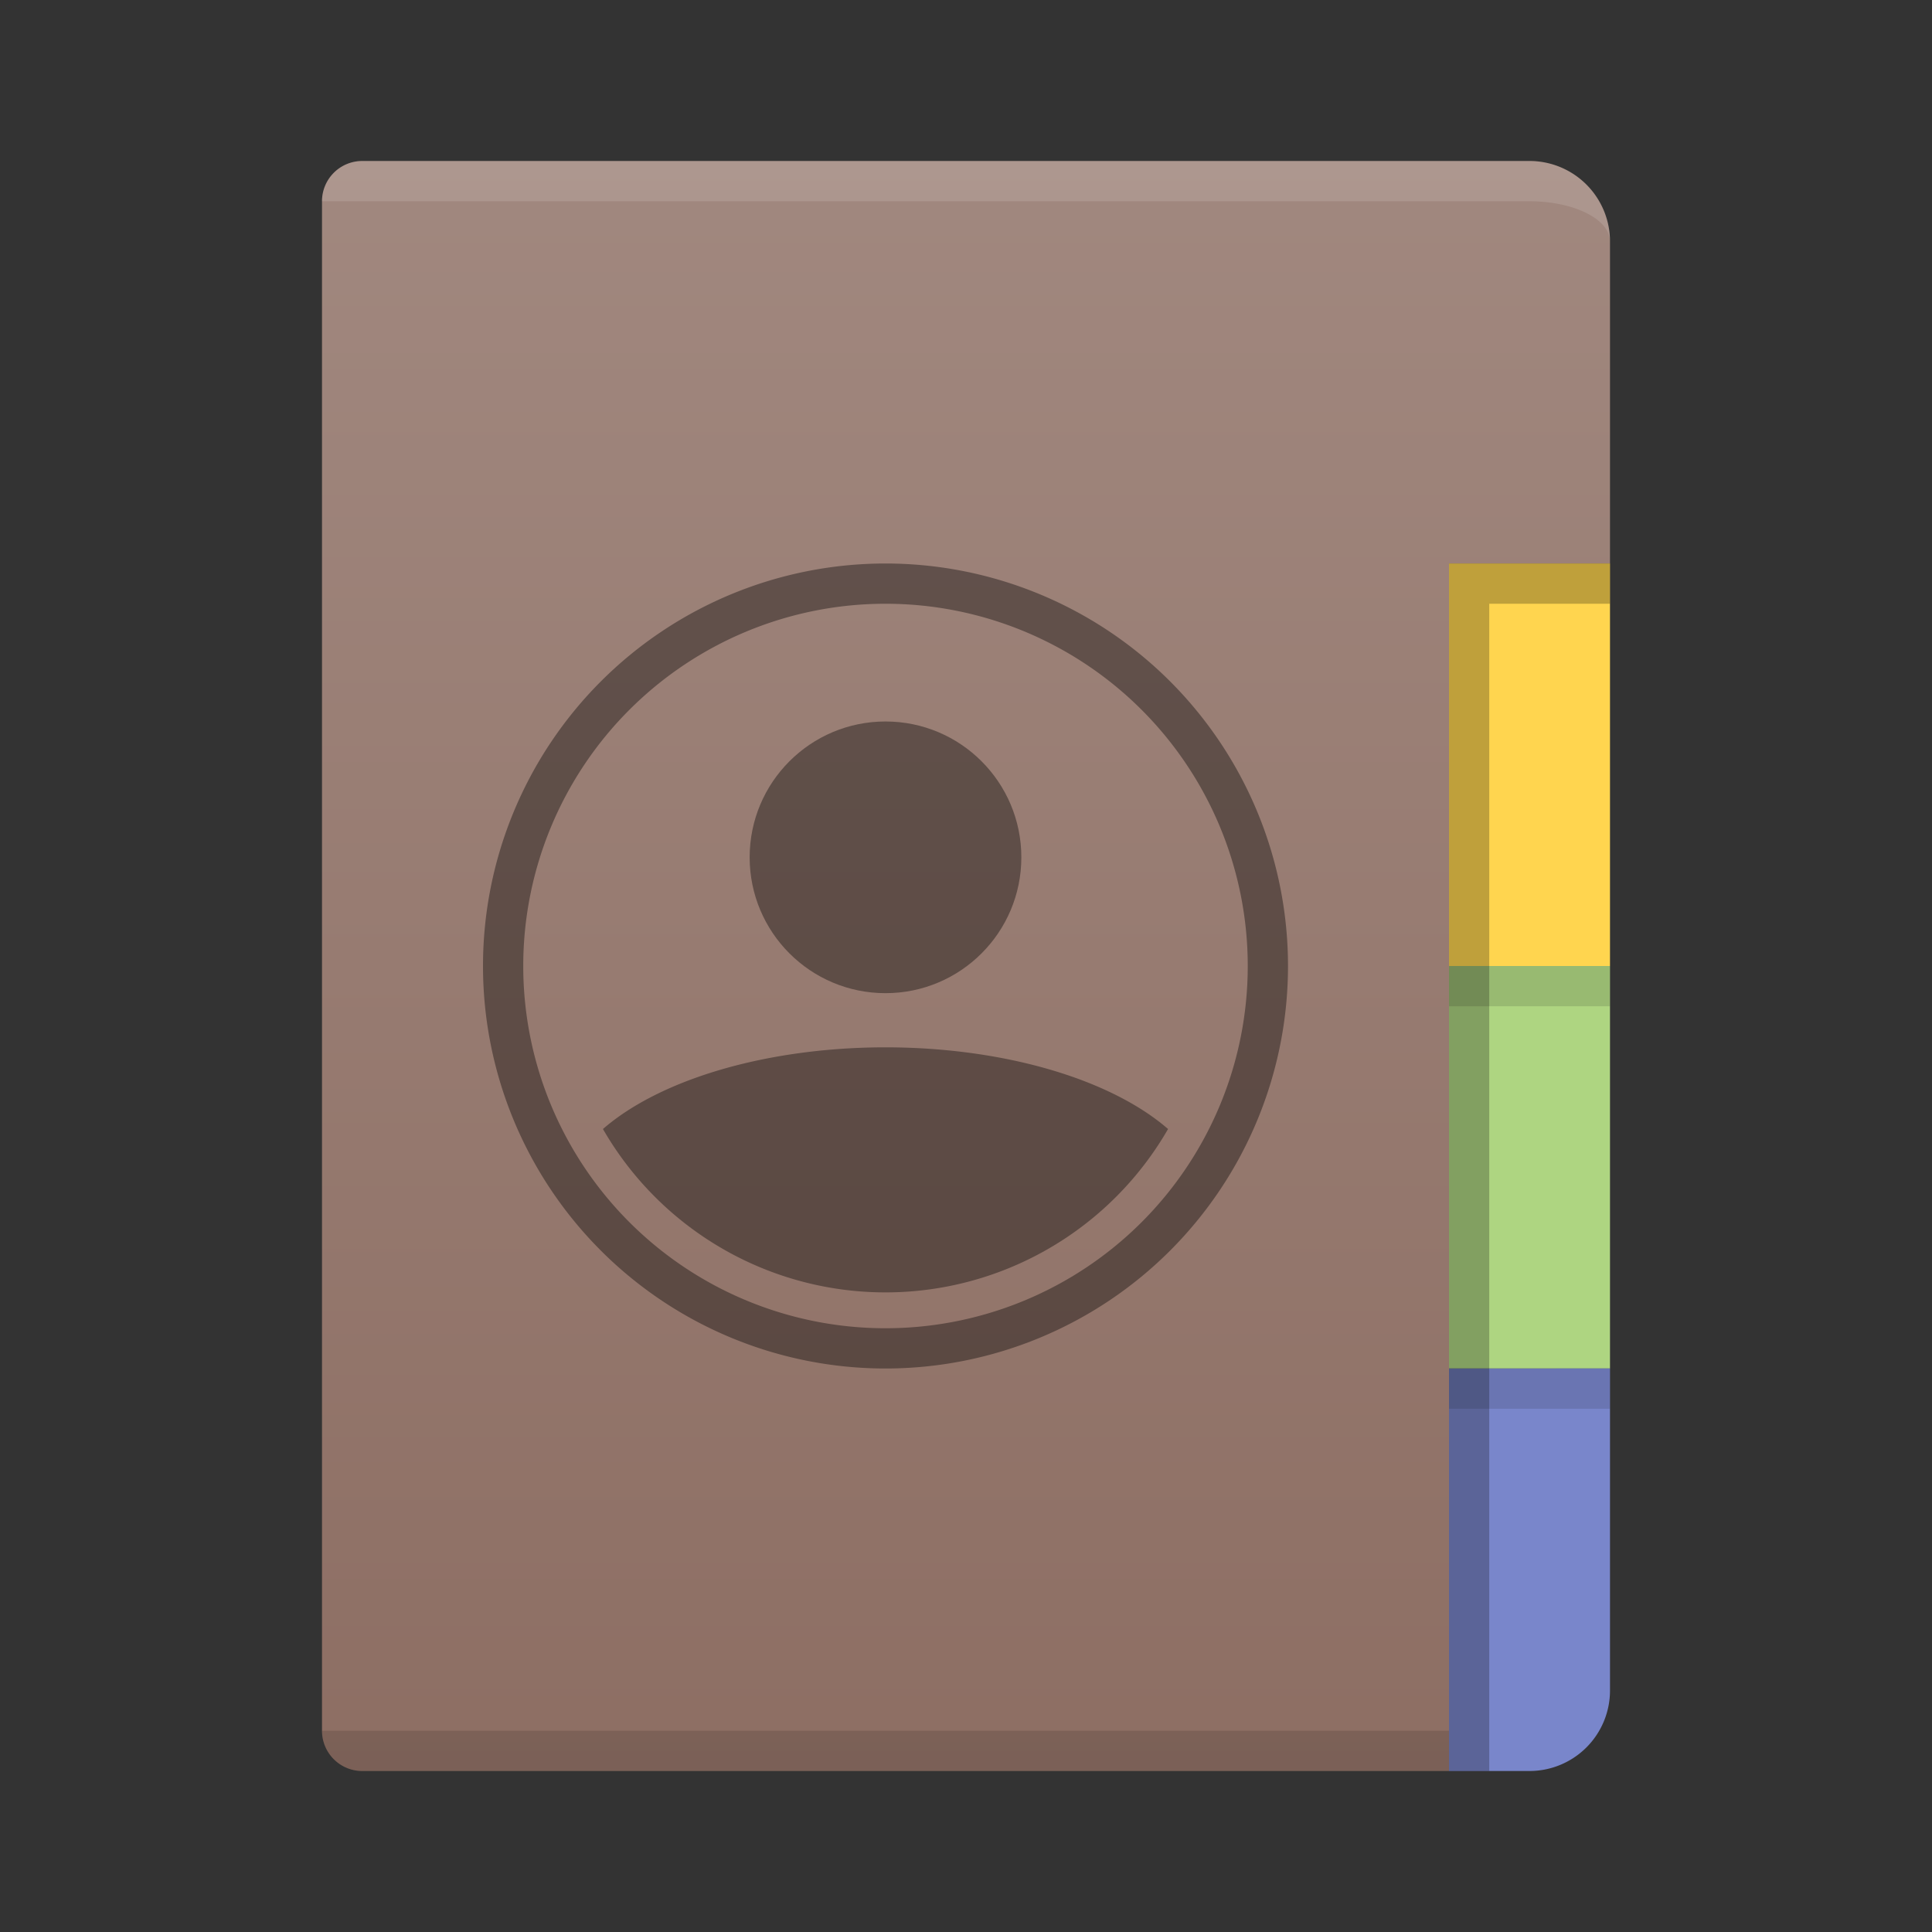 <svg xmlns="http://www.w3.org/2000/svg" viewBox="0 0 48 48">
  <rect x="0" y="0" width="48" height="48" fill="#333333" stroke="none"/>
  <defs>
    <linearGradient id="cover" x1="0" y1="0%" x2="0" y2="100%">
      <stop offset="0%" style="stop-color:#A1887F"/> <!-- Brown 300 -->
      <stop offset="100%" style="stop-color:#8D6E63"/> <!-- Brown 400 -->
    </linearGradient>
    <style type="text/css">
      .tab1 { fill: #FFD54F } /* Amber 300 */
      .tab2 { fill: #AED581 } /* Light green 300 */
      .tab3 { fill: #7986CB } /* Indigo 300 */
      .symbol { fill: black; fill-opacity: 0.375 }
      .lighten { fill: white; fill-opacity: 0.125 }
      .darken { fill:black; fill-opacity: 0.125 }
      .darken-strongly { fill: black; fill-opacity: 0.25 }
    </style>
  </defs>

  <!-- Cover -->
  <path style="fill:url(#cover)" d="M 9,4 a 1,1 0 0 0 -1,1 v 38 a 1,1 0 0 0 1,1 h 27 v -30 h 4 v -8 a 2,2 0 0 0 -2,-2"/>
  <path class="lighten" d="m 9,4 a 1,1 0 0 0 -1,1  h 30 a 2,1 0 0 1 2,1 a 2,2 0 0 0 -2,-2"/>
  <path class="darken" d="m 8,43 a 1,1 0 0 0 1,1 h 27 v -1"/>

  <!-- Tabs -->
  <g transform="translate(36,14)">
    <rect class="tab1" width="4" height="10"/>
    <rect class="tab2" y="10" width="4" height="10"/>
    <path class="tab3" d="m 0,20 v 10 h 2 a 2,2 0 0 0 2,-2 v -8"/>

    <rect class="darken" y="10" width="4" height="1"/>
    <rect class="darken" y="20" width="4" height="1"/>
    <path class="darken-strongly" d="m 0,0 v 30 h 1 v -29 h 3 v -1"/>
  </g>

  <!-- Symbol -->
  <g class="symbol" transform="translate(22,24)">
    <path d="M 0,-10 a 10,10 0 0 0 0,20 a 10,10 0 0 0 0,-20 m 0,1 a 9,9 0 0 1 0,18 a 9,9 0 0 1 0,-18"/>
    <g transform="scale(0.9)">
      <circle cy="-3" r="3.75"/>
      <path d="M -7.8,4.5 A 9,9 0 0 0 7.8,4.5 A 9,4.5 0 0 0 -7.8,4.5"/>
    </g>
  </g>
</svg>
